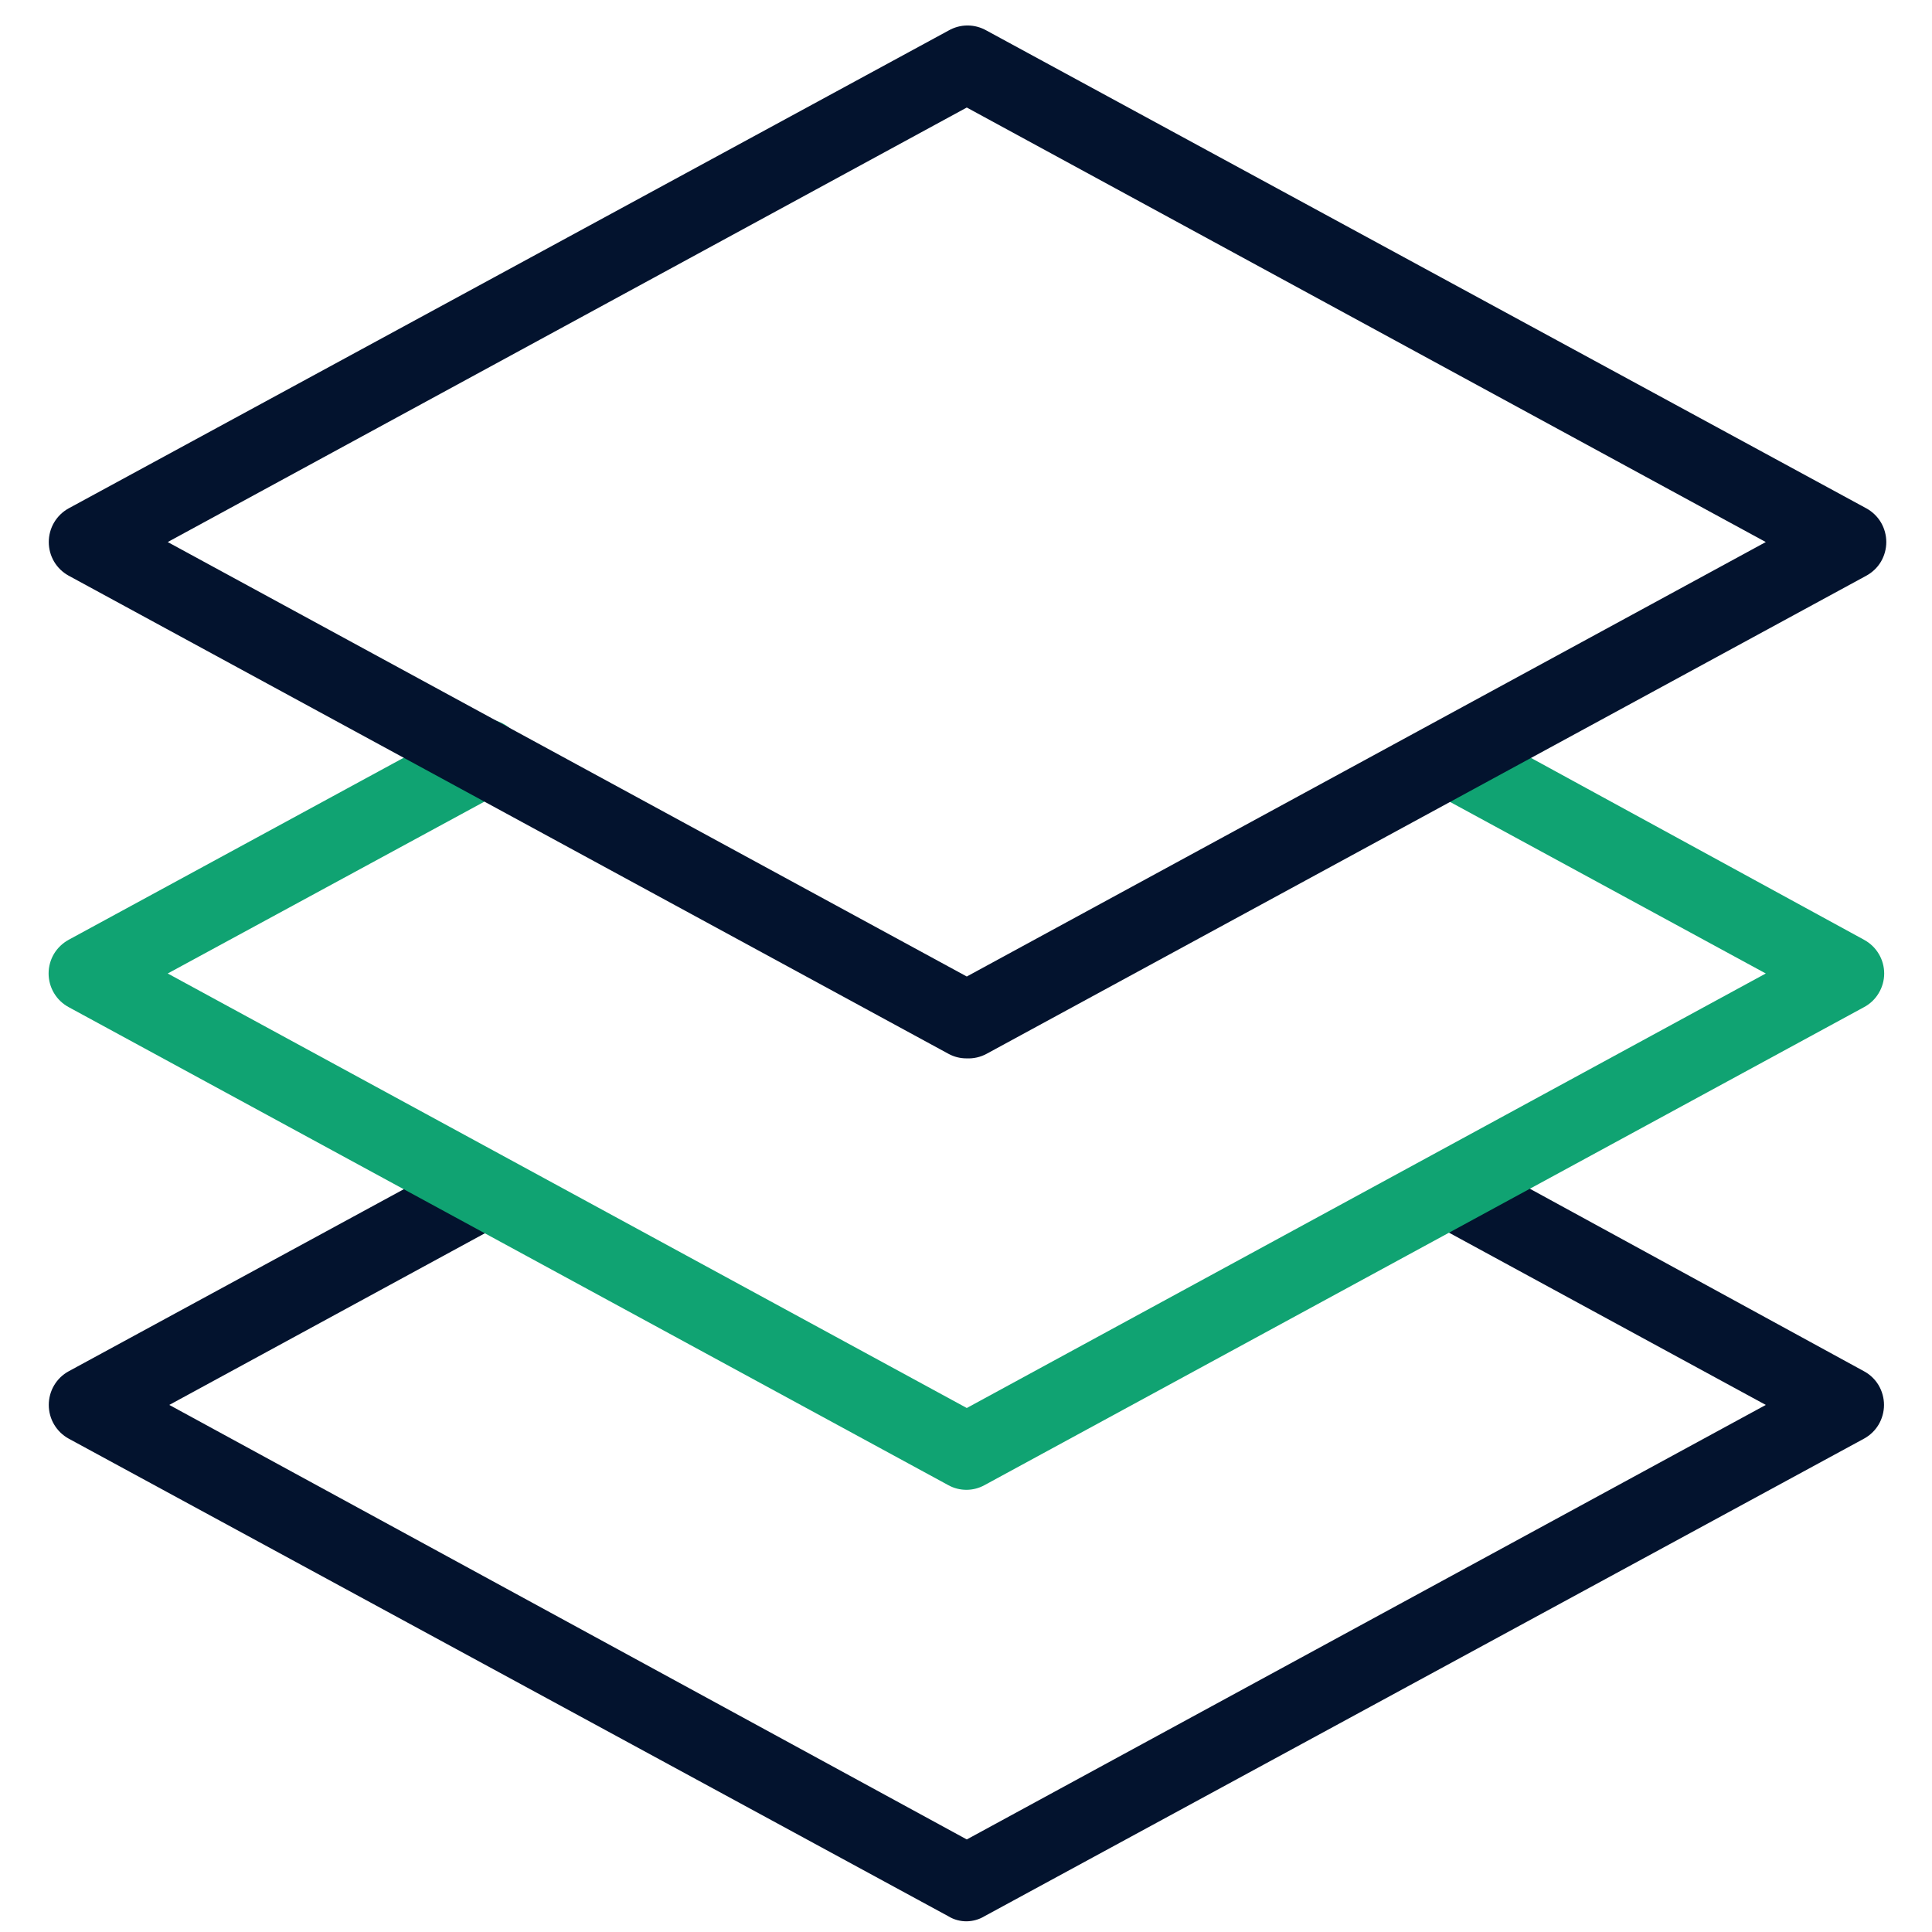 <svg width="32" height="32" viewBox="0 0 32 32" fill="none" xmlns="http://www.w3.org/2000/svg">
<path d="M16.013 31.823C15.906 31.824 15.8 31.796 15.709 31.74L1.137 23.828C1.037 23.773 0.954 23.692 0.896 23.594C0.838 23.496 0.808 23.384 0.808 23.27C0.808 23.156 0.838 23.044 0.896 22.946C0.954 22.848 1.037 22.767 1.137 22.713L7.587 19.209C7.66 19.168 7.741 19.141 7.824 19.13C7.908 19.12 7.992 19.126 8.074 19.148C8.155 19.171 8.231 19.209 8.297 19.261C8.364 19.312 8.419 19.377 8.461 19.45C8.503 19.523 8.529 19.604 8.54 19.687C8.55 19.771 8.544 19.856 8.522 19.937C8.499 20.018 8.461 20.094 8.409 20.16C8.358 20.227 8.293 20.283 8.22 20.324L2.804 23.27L16.013 30.467L29.247 23.27L23.875 20.349C23.802 20.308 23.737 20.252 23.686 20.186C23.634 20.119 23.596 20.044 23.573 19.962C23.551 19.881 23.545 19.796 23.555 19.713C23.566 19.629 23.592 19.549 23.634 19.475C23.718 19.327 23.857 19.219 24.021 19.174C24.102 19.151 24.187 19.145 24.271 19.156C24.354 19.166 24.435 19.193 24.508 19.235L30.875 22.713C30.975 22.767 31.059 22.848 31.117 22.946C31.174 23.044 31.205 23.156 31.205 23.27C31.205 23.384 31.174 23.496 31.117 23.594C31.059 23.692 30.975 23.773 30.875 23.828L16.304 31.74C16.216 31.793 16.115 31.821 16.013 31.823Z" fill="#03132E"/>
<path d="M16.013 24.676C15.906 24.677 15.802 24.651 15.709 24.6L1.137 16.681C1.037 16.627 0.953 16.547 0.894 16.448C0.836 16.35 0.805 16.238 0.805 16.124C0.805 16.009 0.836 15.897 0.894 15.799C0.953 15.701 1.037 15.621 1.137 15.566L7.713 11.993C7.786 11.952 7.866 11.925 7.95 11.914C8.033 11.904 8.117 11.909 8.198 11.932C8.279 11.954 8.355 11.991 8.421 12.043C8.487 12.094 8.543 12.158 8.585 12.231C8.626 12.303 8.653 12.384 8.664 12.467C8.674 12.55 8.668 12.635 8.646 12.716C8.624 12.796 8.586 12.872 8.535 12.938C8.484 13.005 8.42 13.06 8.347 13.102L2.778 16.124L16.013 23.321L29.247 16.124L23.906 13.222C23.759 13.138 23.65 12.999 23.605 12.835C23.56 12.671 23.582 12.496 23.666 12.348C23.75 12.2 23.889 12.092 24.053 12.046C24.217 12.001 24.392 12.023 24.54 12.107L30.875 15.566C30.976 15.621 31.06 15.701 31.118 15.799C31.177 15.897 31.208 16.009 31.208 16.124C31.208 16.238 31.177 16.35 31.118 16.448C31.06 16.547 30.976 16.627 30.875 16.681L16.304 24.6C16.214 24.649 16.114 24.675 16.013 24.676Z" fill="#10A372"/>
<path d="M16.013 17.53C15.906 17.531 15.802 17.505 15.709 17.454L1.137 9.535C1.037 9.48 0.954 9.4 0.896 9.302C0.838 9.204 0.808 9.092 0.808 8.978C0.808 8.864 0.838 8.752 0.896 8.654C0.954 8.556 1.037 8.475 1.137 8.42L15.709 0.507C15.805 0.452 15.914 0.422 16.025 0.422C16.137 0.422 16.246 0.452 16.342 0.507L30.913 8.42C31.013 8.475 31.097 8.556 31.155 8.654C31.212 8.752 31.243 8.864 31.243 8.978C31.243 9.092 31.212 9.204 31.155 9.302C31.097 9.4 31.013 9.48 30.913 9.535L16.342 17.454C16.241 17.509 16.127 17.535 16.013 17.53ZM2.778 8.978L16.013 16.174L29.247 8.978L16.013 1.781L2.778 8.978Z" fill="#03132E"/>
</svg>
